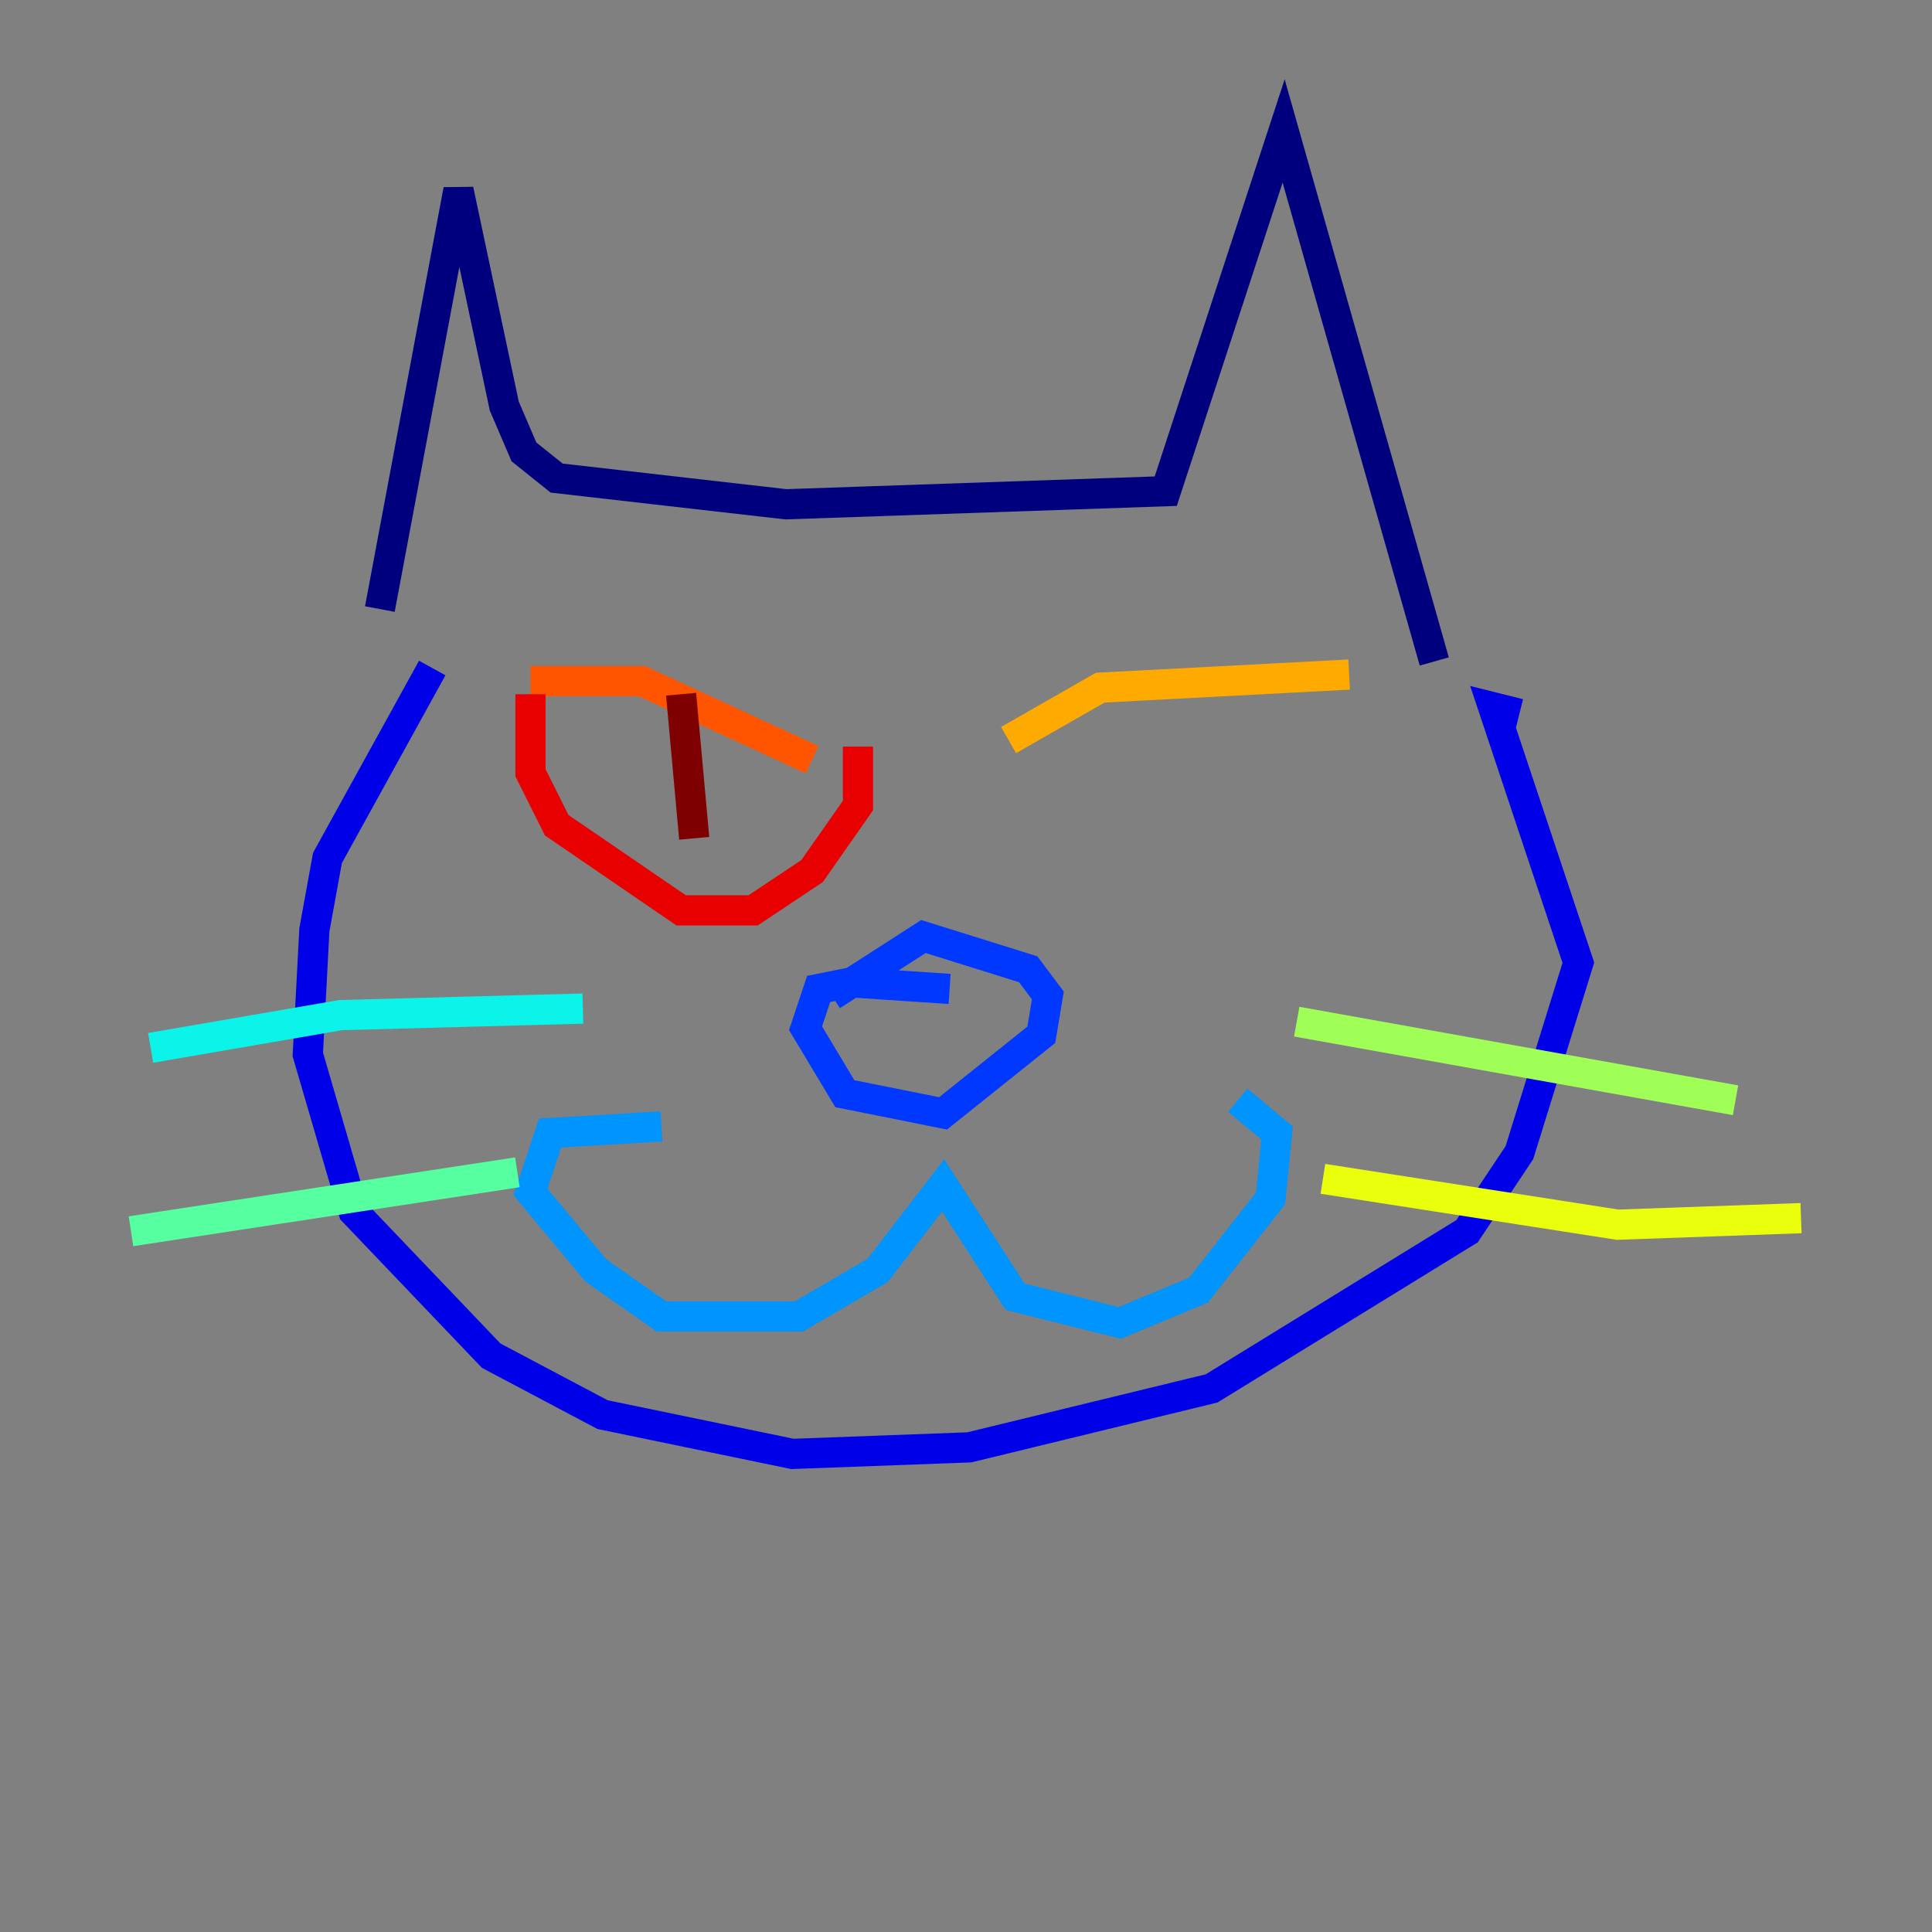 <?xml version="1.0" encoding="utf-8" ?>
<svg baseProfile="tiny" height="128" version="1.2" viewBox="0,0,128,128" width="128" xmlns="http://www.w3.org/2000/svg" xmlns:ev="http://www.w3.org/2001/xml-events" xmlns:xlink="http://www.w3.org/1999/xlink"><rect x="0" y="0" width="128" height="128" fill="#808080" stroke="none"/><defs /><polyline fill="none" points="25.166,40.352 30.373,12.583 33.41,26.902 34.712,29.939 36.881,31.675 52.068,33.41 77.234,32.542 85.044,8.678 95.024,43.824" stroke="#00007f" stroke-width="2" /><polyline fill="none" points="28.637,44.258 21.695,56.841 20.827,61.614 20.393,69.858 23.43,80.271 32.542,89.817 39.919,93.722 52.502,96.325 64.217,95.891 80.271,91.986 97.193,81.573 100.664,76.366 104.57,63.783 98.929,46.861 100.664,47.295" stroke="#0000e8" stroke-width="2" /><polyline fill="none" points="62.915,65.519 56.407,65.085 54.237,65.519 53.37,68.122 55.973,72.461 62.481,73.763 68.99,68.556 69.424,65.953 68.122,64.217 61.18,62.047 55.105,65.953" stroke="#0038ff" stroke-width="2" /><polyline fill="none" points="43.824,74.63 36.447,75.064 35.146,78.969 39.485,84.176 43.824,87.214 52.936,87.214 58.142,84.176 62.481,78.536 67.254,85.912 74.197,87.647 79.403,85.478 84.176,79.403 84.61,75.064 82.007,72.895" stroke="#0094ff" stroke-width="2" /><polyline fill="none" points="9.98,69.424 22.563,67.254 38.617,66.82" stroke="#0cf4ea" stroke-width="2" /><polyline fill="none" points="8.678,81.573 34.278,77.668" stroke="#56ffa0" stroke-width="2" /><polyline fill="none" points="85.912,67.688 114.983,72.895" stroke="#a0ff56" stroke-width="2" /><polyline fill="none" points="87.647,78.102 107.173,81.139 119.322,80.705" stroke="#eaff0c" stroke-width="2" /><polyline fill="none" points="66.82,49.031 72.895,45.559 89.383,44.691" stroke="#ffaa00" stroke-width="2" /><polyline fill="none" points="35.146,45.125 42.522,45.125 53.803,50.332" stroke="#ff5500" stroke-width="2" /><polyline fill="none" points="35.146,45.993 35.146,51.2 36.881,54.671 45.125,60.312 49.898,60.312 53.803,57.709 56.841,53.37 56.841,49.464" stroke="#e80000" stroke-width="2" /><polyline fill="none" points="45.125,45.993 45.993,55.539" stroke="#7f0000" stroke-width="2" /></svg>